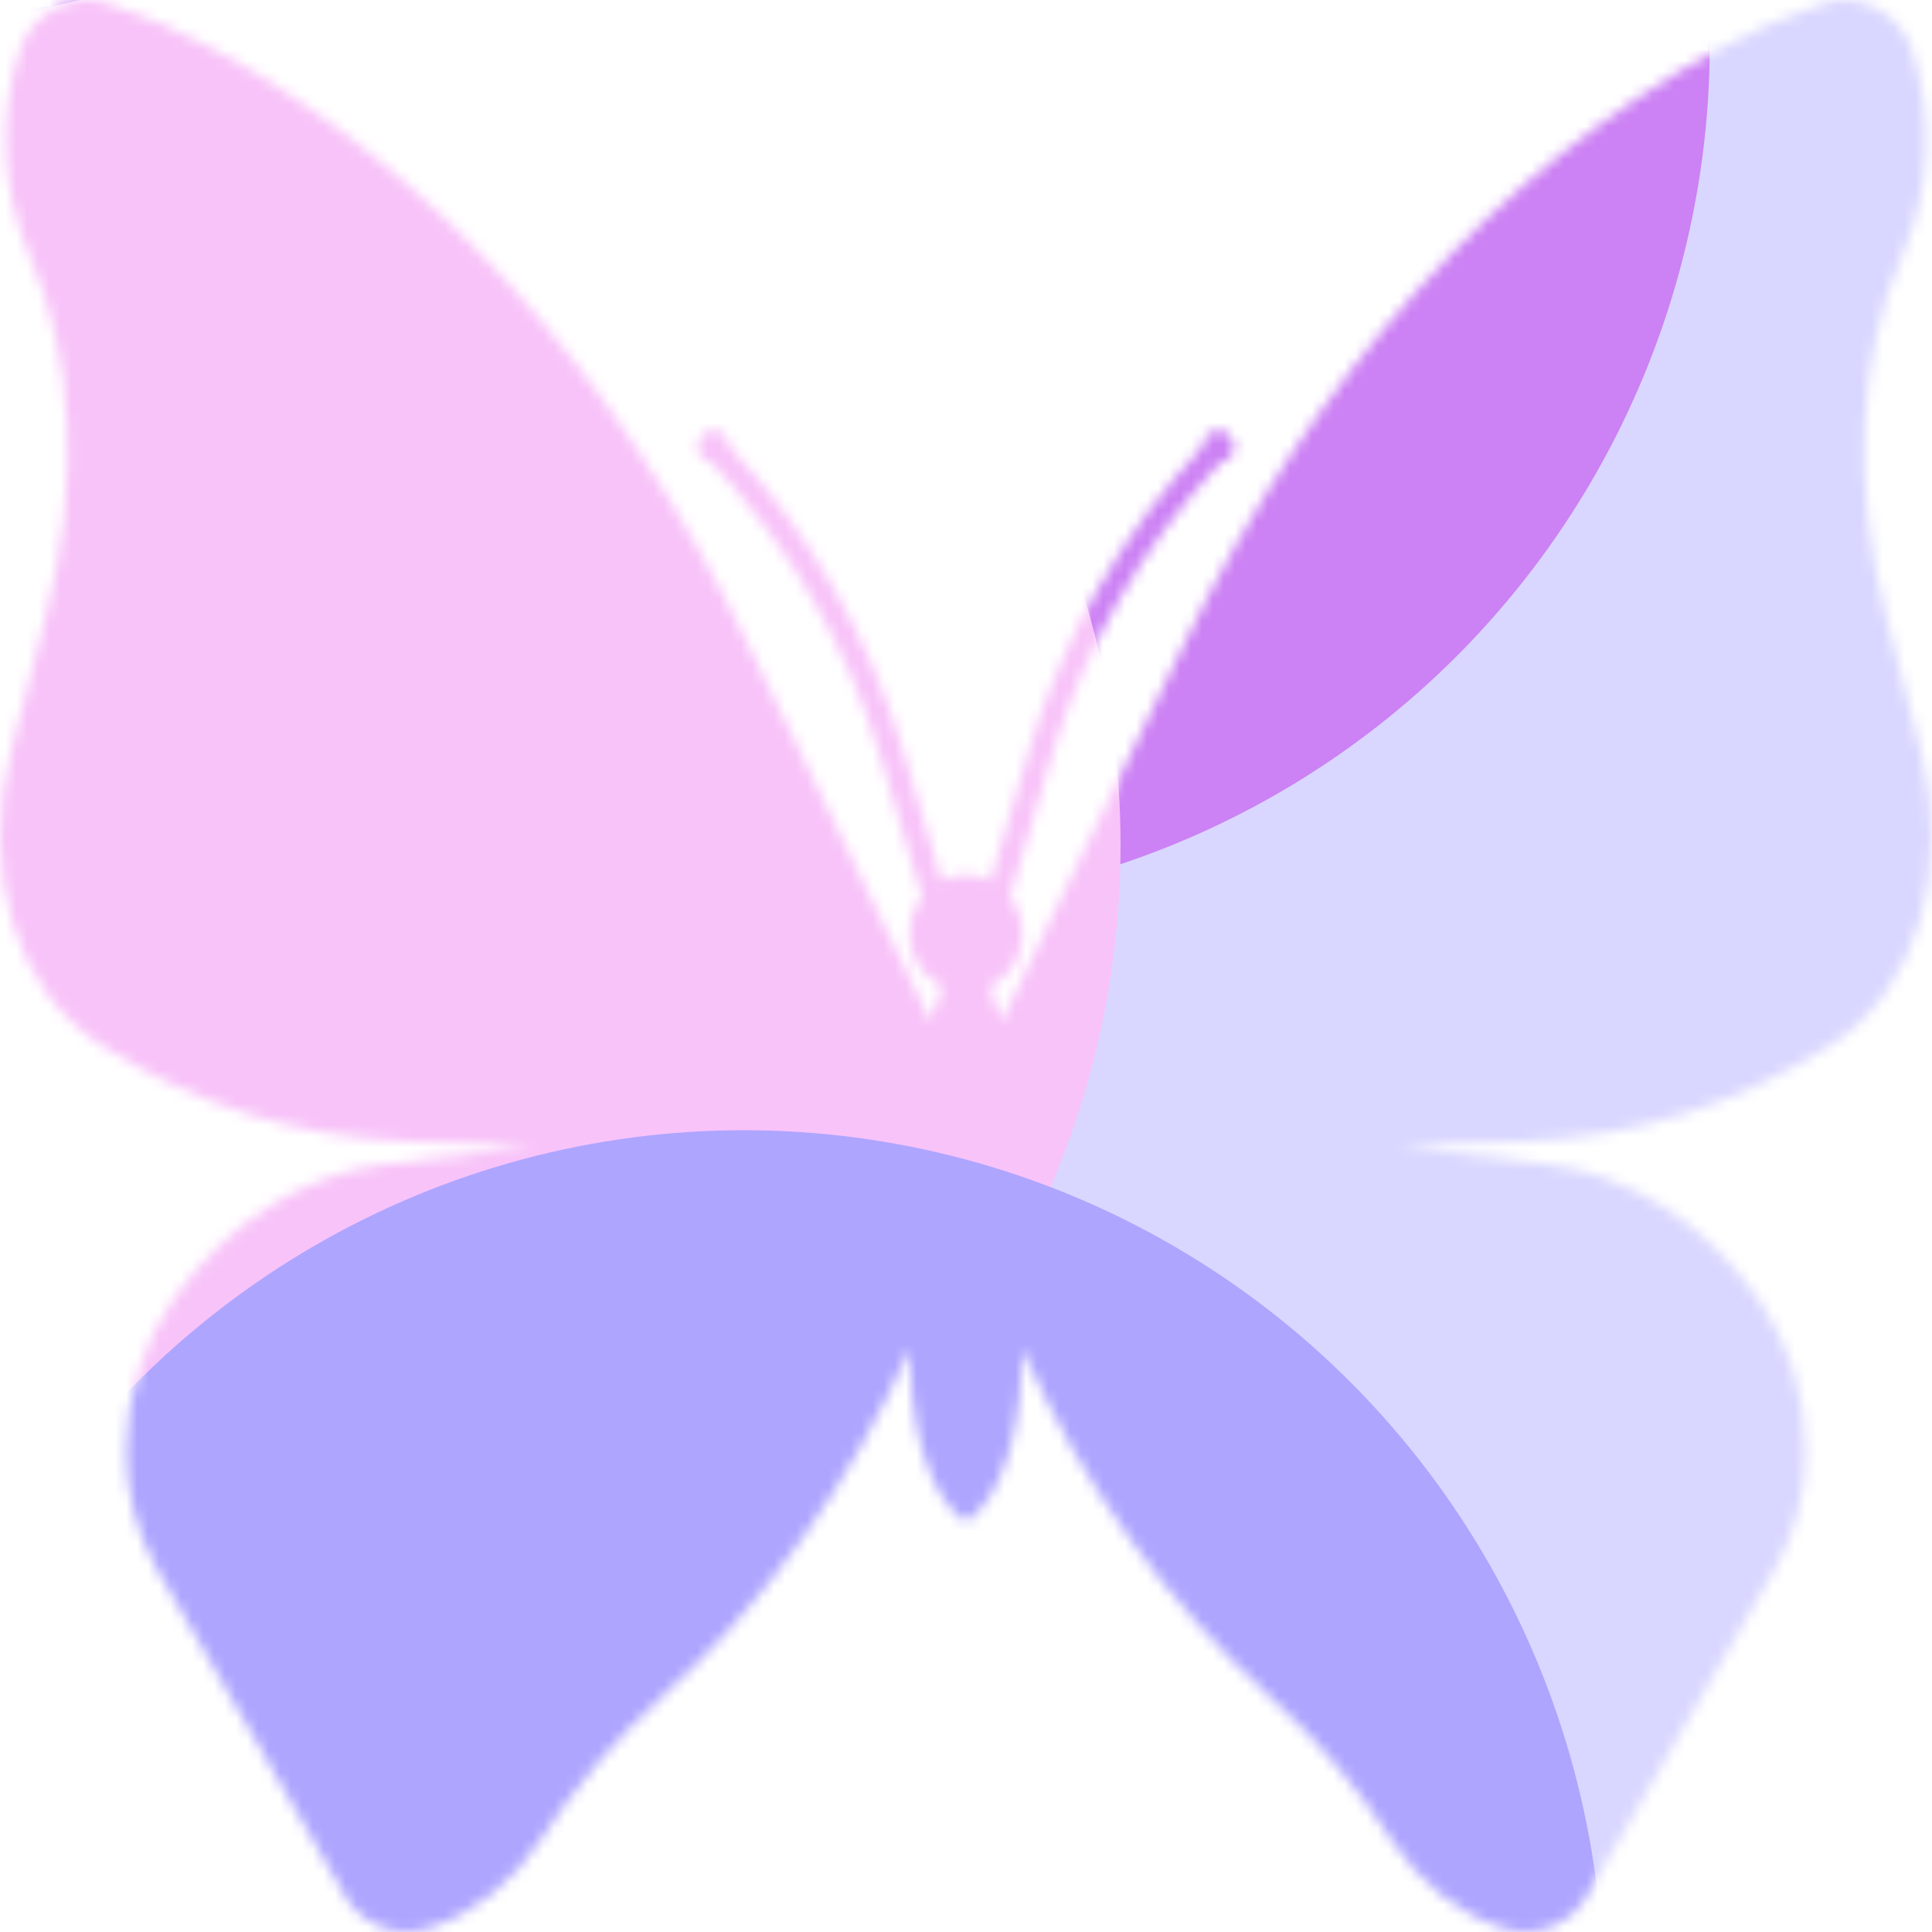 <svg width="176" height="176" viewBox="0 0 176 176" fill="none" xmlns="http://www.w3.org/2000/svg">
<mask id="mask0_295_34631" style="mask-type:alpha" maskUnits="userSpaceOnUse" x="-1" y="-1" width="177" height="177">
<path d="M171.826 56.124C168.679 43.889 169.339 32.342 173.343 23.148C175.868 17.27 176.164 10.62 174.174 4.525C173.121 1.219 169.39 -0.758 166.259 0.272C162.821 1.4 159.488 2.848 156.301 4.598C136.739 15.356 119.972 33.537 107.85 58.7L91.207 93.023C90.782 91.596 90.389 90.488 90.16 89.874C90.87 89.539 91.496 89.04 91.99 88.416C92.485 87.791 92.836 87.057 93.015 86.27C93.194 85.483 93.197 84.663 93.024 83.875C92.85 83.087 92.505 82.35 92.015 81.721L95.75 69.093C98.756 58.99 104.023 49.769 111.12 42.183C111.4 42.158 111.667 42.048 111.888 41.868C112.109 41.687 112.275 41.444 112.365 41.168C112.456 40.892 112.467 40.594 112.397 40.312C112.327 40.029 112.18 39.773 111.973 39.576C111.766 39.379 111.508 39.248 111.231 39.2C110.953 39.153 110.669 39.189 110.411 39.306C110.154 39.423 109.934 39.615 109.78 39.859C109.626 40.103 109.544 40.389 109.543 40.68C102.229 48.51 96.802 58.022 93.702 68.441L90.217 80.225C89.527 79.87 88.768 79.685 87.998 79.685C87.227 79.685 86.468 79.87 85.778 80.225L82.293 68.44C79.195 58.021 73.767 48.508 66.453 40.679C66.454 40.385 66.372 40.098 66.217 39.851C66.063 39.605 65.843 39.41 65.584 39.292C65.324 39.173 65.038 39.136 64.758 39.184C64.479 39.232 64.219 39.363 64.01 39.562C63.802 39.761 63.654 40.019 63.584 40.303C63.514 40.588 63.526 40.888 63.618 41.166C63.71 41.444 63.878 41.688 64.101 41.869C64.325 42.05 64.594 42.158 64.876 42.183C71.974 49.768 77.24 58.989 80.246 69.092L83.98 81.721C83.49 82.35 83.145 83.087 82.972 83.875C82.799 84.664 82.802 85.483 82.981 86.27C83.16 87.057 83.511 87.791 84.006 88.415C84.501 89.04 85.127 89.539 85.836 89.873C85.607 90.488 85.214 91.595 84.79 93.022L68.146 58.7C56.025 33.536 39.258 15.355 19.694 4.598C16.507 2.848 13.175 1.4 9.737 0.272C6.606 -0.758 2.875 1.219 1.822 4.525C-0.169 10.62 0.128 17.271 2.652 23.15C6.656 32.343 7.317 43.891 4.169 56.125L0.975 68.54C-1.773 79.223 1.386 90.133 9.075 95.106C17.512 100.585 27.197 103.646 37.144 103.977L48.571 104.445L35.119 106.048C27.696 106.933 20.695 111.377 15.858 118.276C13.04 122.309 11.517 127.16 11.504 132.141C11.474 135.902 12.423 139.602 14.25 142.849L31.336 172.559C32.084 173.918 33.26 174.968 34.666 175.534C36.072 176.1 37.622 176.148 39.058 175.668C43.092 174.377 46.711 171.509 49.261 167.575C52.341 162.808 56.011 158.482 60.176 154.707C69.717 146.091 77.481 135.165 82.887 122.866C82.823 129.088 84.291 136.163 87.998 138.669C91.705 136.162 93.174 129.088 93.109 122.866C98.517 135.165 106.28 146.091 115.821 154.707C119.986 158.483 123.656 162.81 126.736 167.577C129.286 171.51 132.903 174.379 136.938 175.67C138.373 176.149 139.924 176.102 141.33 175.536C142.736 174.97 143.911 173.92 144.659 172.561L161.747 142.85C163.575 139.602 164.523 135.902 164.493 132.141C164.48 127.159 162.956 122.308 160.139 118.275C155.302 111.377 148.301 106.932 140.877 106.047L127.425 104.444L138.851 103.976C148.799 103.645 158.484 100.584 166.921 95.105C174.611 90.132 177.769 79.221 175.021 68.539L171.826 56.124Z" fill="white"/>
</mask>
<g mask="url(#mask0_295_34631)">
<g filter="url(#filter0_f_295_34631)">
<circle cx="149.6" cy="83.6" r="92.4" fill="#D9D7FF"/>
</g>
<g filter="url(#filter1_f_295_34631)">
<ellipse cx="77.44" cy="3.96" rx="78.32" ry="78.76" fill="#CC81F4"/>
</g>
<g filter="url(#filter2_f_295_34631)">
<ellipse cx="23.76" cy="77" rx="78.32" ry="78.76" fill="#F8C3F9"/>
</g>
<g filter="url(#filter3_f_295_34631)">
<ellipse cx="67.76" cy="181.72" rx="78.32" ry="78.76" fill="#AEA5FF"/>
</g>
</g>
<defs>
<filter id="filter0_f_295_34631" x="1.2" y="-64.8" width="296.8" height="296.8" filterUnits="userSpaceOnUse" color-interpolation-filters="sRGB">
<feFlood flood-opacity="0" result="BackgroundImageFix"/>
<feBlend mode="normal" in="SourceGraphic" in2="BackgroundImageFix" result="shape"/>
<feGaussianBlur stdDeviation="28" result="effect1_foregroundBlur_295_34631"/>
</filter>
<filter id="filter1_f_295_34631" x="-56.88" y="-130.8" width="268.64" height="269.52" filterUnits="userSpaceOnUse" color-interpolation-filters="sRGB">
<feFlood flood-opacity="0" result="BackgroundImageFix"/>
<feBlend mode="normal" in="SourceGraphic" in2="BackgroundImageFix" result="shape"/>
<feGaussianBlur stdDeviation="28" result="effect1_foregroundBlur_295_34631"/>
</filter>
<filter id="filter2_f_295_34631" x="-110.56" y="-57.76" width="268.64" height="269.52" filterUnits="userSpaceOnUse" color-interpolation-filters="sRGB">
<feFlood flood-opacity="0" result="BackgroundImageFix"/>
<feBlend mode="normal" in="SourceGraphic" in2="BackgroundImageFix" result="shape"/>
<feGaussianBlur stdDeviation="28" result="effect1_foregroundBlur_295_34631"/>
</filter>
<filter id="filter3_f_295_34631" x="-66.56" y="46.96" width="268.64" height="269.52" filterUnits="userSpaceOnUse" color-interpolation-filters="sRGB">
<feFlood flood-opacity="0" result="BackgroundImageFix"/>
<feBlend mode="normal" in="SourceGraphic" in2="BackgroundImageFix" result="shape"/>
<feGaussianBlur stdDeviation="28" result="effect1_foregroundBlur_295_34631"/>
</filter>
</defs>
</svg>
